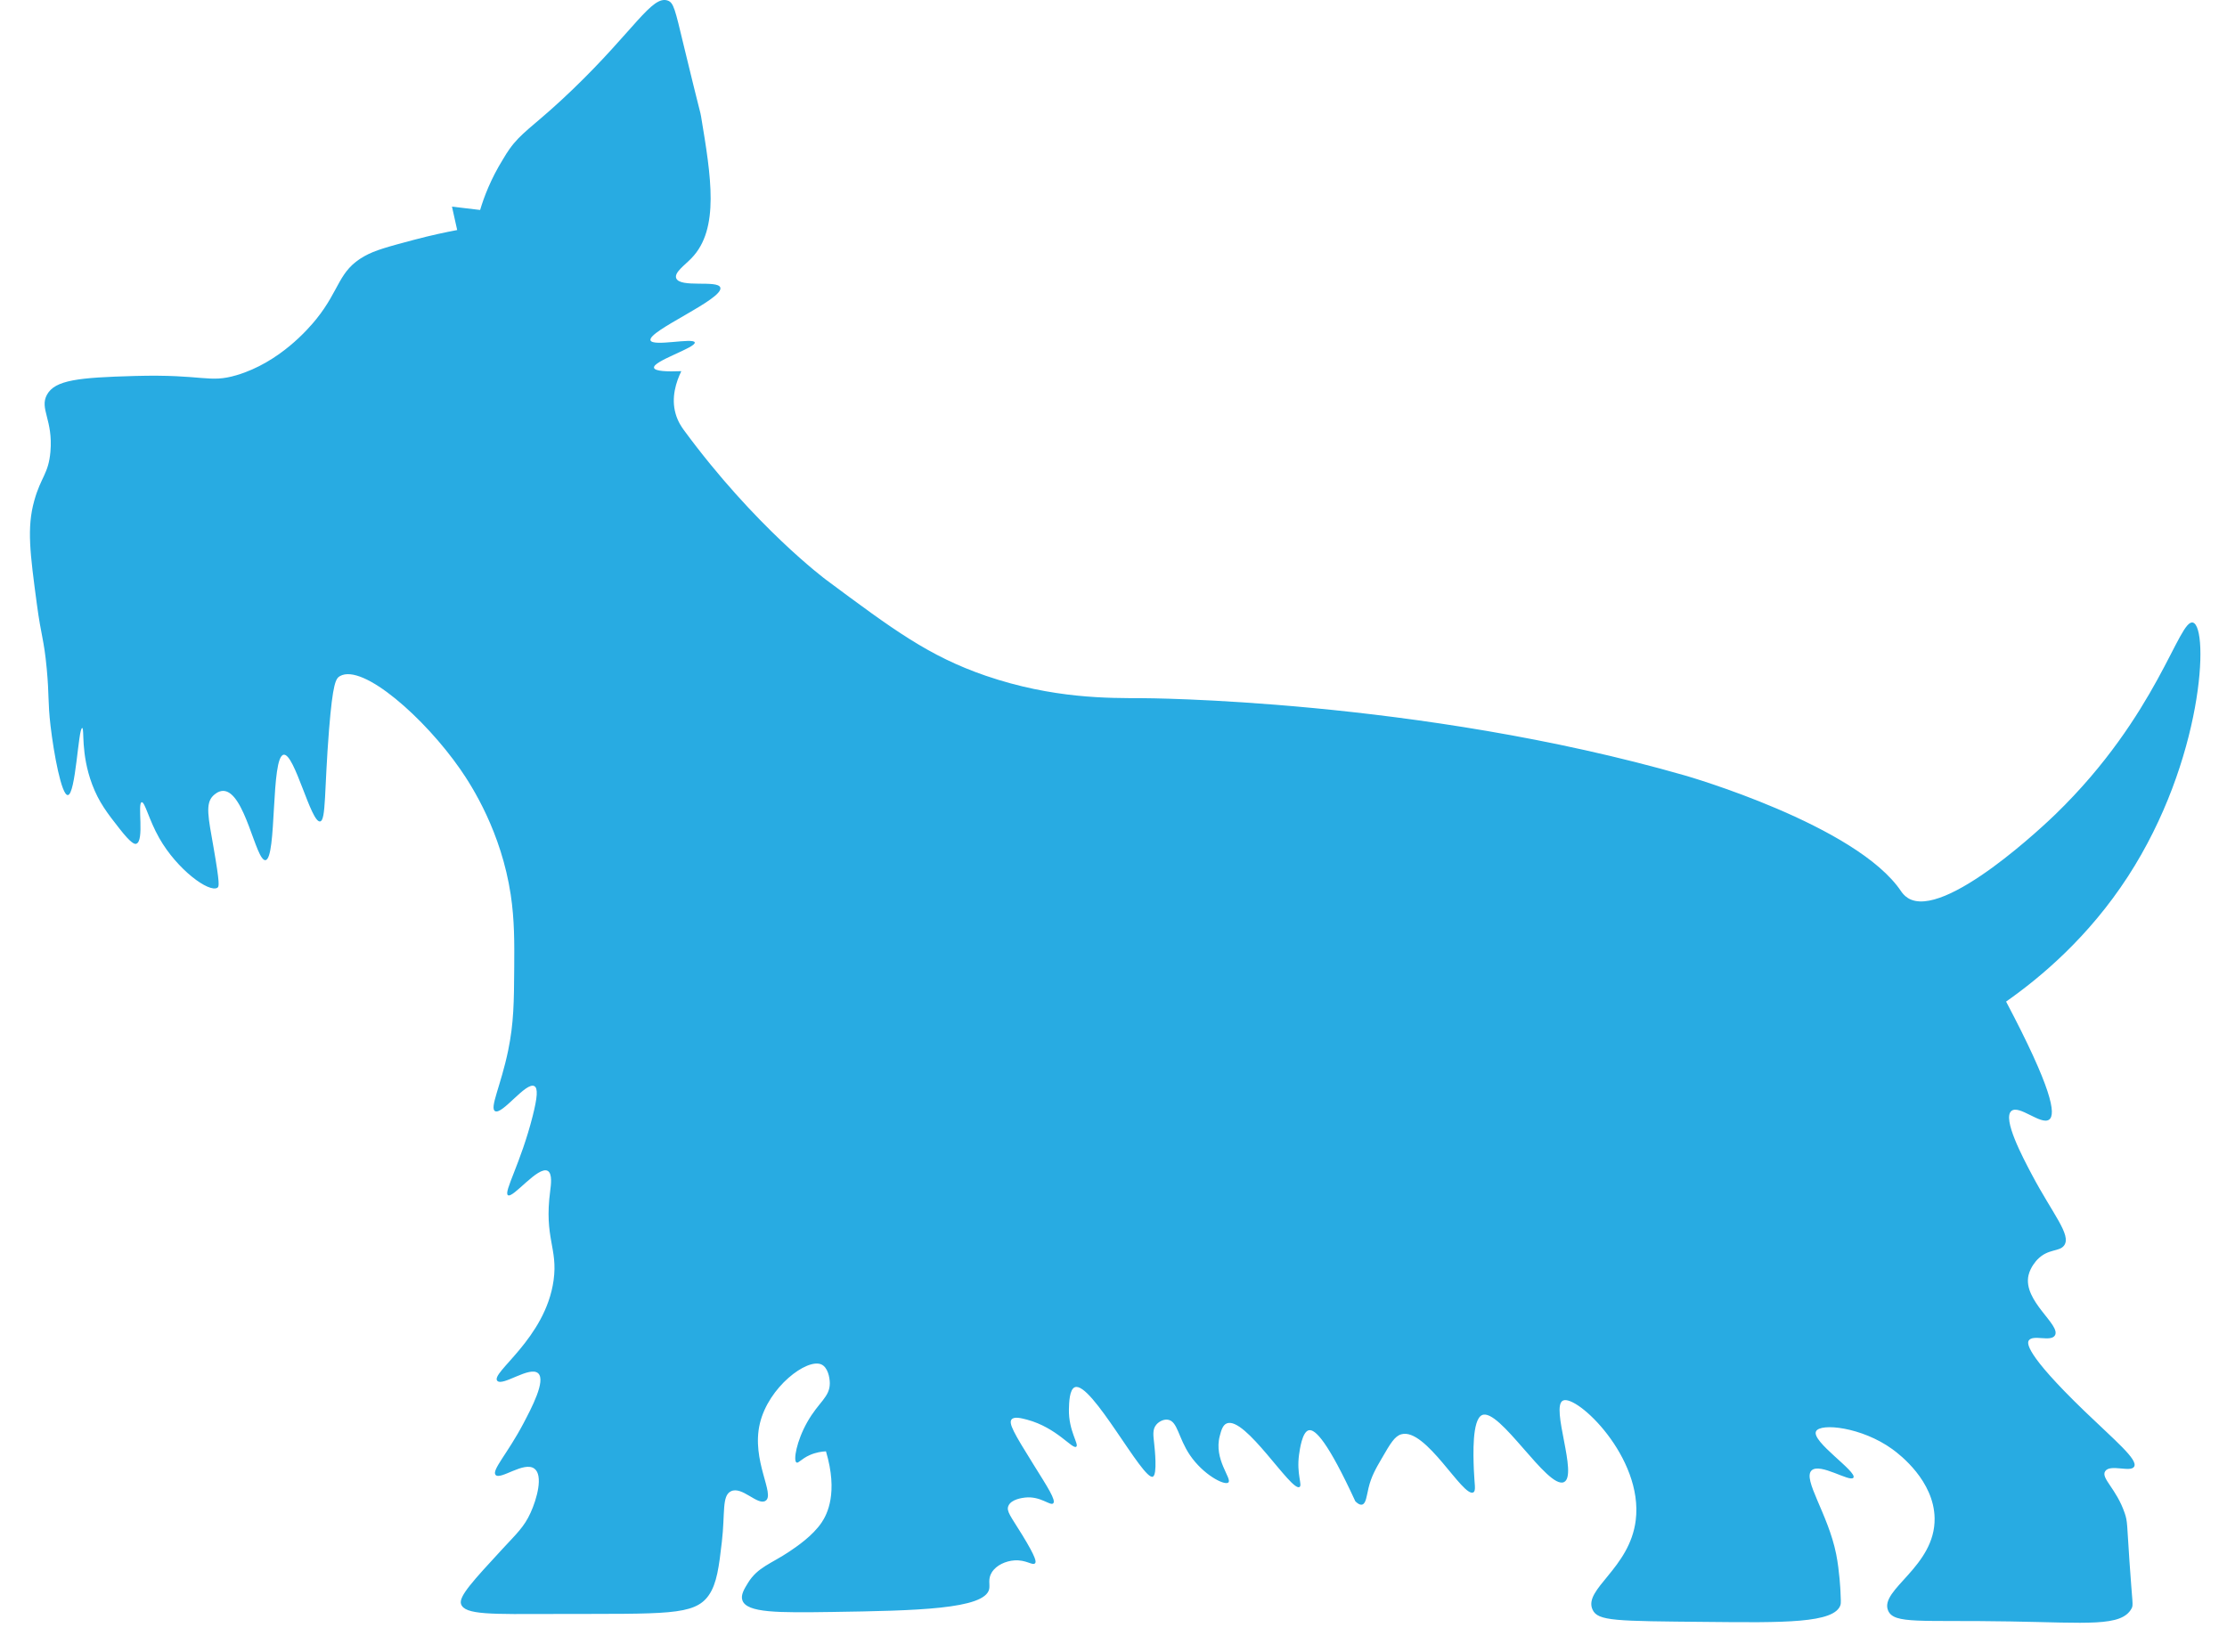 <svg width="62" height="46" viewBox="0 0 62 46" fill="none" xmlns="http://www.w3.org/2000/svg">
<path d="M18.593 0.017C18.151 -0.146 17.647 0.853 15.942 2.492C15.02 3.38 14.63 3.604 14.303 3.996C14.136 4.197 14.02 4.409 14.001 4.439C13.661 4.989 13.473 5.49 13.367 5.847C13.105 5.817 12.844 5.786 12.583 5.754C12.631 5.971 12.681 6.189 12.728 6.406C12.432 6.462 12.016 6.548 11.523 6.679C10.804 6.871 10.445 6.966 10.147 7.133C9.417 7.541 9.472 8.058 8.808 8.883C8.58 9.166 7.778 10.093 6.59 10.447C5.811 10.679 5.677 10.416 3.753 10.47C2.176 10.513 1.533 10.584 1.308 10.991C1.093 11.383 1.481 11.69 1.404 12.579C1.349 13.202 1.139 13.274 0.953 13.946C0.743 14.7 0.837 15.404 1.025 16.814C1.148 17.741 1.222 17.777 1.301 18.621C1.373 19.389 1.328 19.535 1.407 20.212C1.498 20.99 1.713 22.148 1.888 22.141C2.108 22.132 2.18 20.268 2.289 20.273C2.355 20.277 2.241 20.979 2.566 21.845C2.752 22.34 2.988 22.644 3.323 23.071C3.659 23.502 3.751 23.511 3.793 23.497C4.027 23.422 3.819 22.367 3.944 22.34C4.033 22.322 4.143 22.827 4.434 23.339C4.936 24.223 5.826 24.869 6.054 24.72C6.1 24.689 6.124 24.625 5.944 23.592C5.799 22.762 5.708 22.376 5.938 22.155C5.968 22.128 6.075 22.024 6.214 22.024C6.818 22.03 7.121 23.982 7.39 23.953C7.712 23.919 7.533 21.067 7.898 21.017C8.201 20.974 8.657 22.922 8.913 22.875C9.079 22.845 9.027 21.992 9.161 20.313C9.266 19.019 9.349 18.892 9.465 18.827C10.103 18.468 11.825 19.998 12.811 21.417C13.155 21.911 13.955 23.179 14.218 24.91C14.325 25.616 14.321 26.261 14.316 26.944C14.31 27.901 14.305 28.486 14.147 29.255C13.944 30.234 13.626 30.852 13.782 30.942C13.981 31.055 14.645 30.117 14.877 30.246C14.98 30.304 14.963 30.553 14.829 31.082C14.498 32.393 14.014 33.197 14.141 33.283C14.281 33.379 14.978 32.463 15.247 32.605C15.386 32.68 15.337 33.009 15.317 33.169C15.144 34.481 15.537 34.754 15.412 35.654C15.186 37.28 13.643 38.232 13.845 38.453C13.994 38.614 14.752 38.027 14.984 38.244C15.201 38.449 14.796 39.214 14.568 39.647C14.123 40.489 13.683 40.942 13.797 41.073C13.93 41.225 14.592 40.681 14.879 40.899C15.127 41.087 14.949 41.739 14.77 42.129C14.594 42.517 14.389 42.702 13.987 43.136C13.174 44.017 12.767 44.457 12.835 44.667C12.936 44.974 13.665 44.95 15.458 44.945C18.541 44.936 19.332 44.997 19.732 44.424C19.96 44.096 20.017 43.621 20.096 42.939C20.19 42.138 20.092 41.655 20.348 41.529C20.655 41.376 21.089 41.931 21.31 41.795C21.593 41.621 20.909 40.674 21.155 39.64C21.396 38.623 22.465 37.822 22.864 37.995C23.047 38.074 23.1 38.359 23.102 38.515C23.105 38.909 22.793 39.036 22.473 39.604C22.176 40.13 22.079 40.678 22.176 40.728C22.228 40.755 22.307 40.626 22.544 40.52C22.719 40.443 22.883 40.421 22.995 40.416C23.339 41.572 23.028 42.17 22.875 42.397C22.622 42.774 22.171 43.075 21.974 43.208C21.47 43.546 21.093 43.641 20.824 44.079C20.716 44.255 20.618 44.417 20.668 44.564C20.788 44.918 21.665 44.911 23.172 44.889C25.506 44.853 27.417 44.814 27.539 44.252C27.566 44.121 27.497 43.974 27.611 43.788C27.738 43.582 28.006 43.469 28.24 43.453C28.569 43.429 28.747 43.607 28.816 43.533C28.849 43.499 28.863 43.401 28.453 42.734C28.142 42.228 28.01 42.084 28.074 41.935C28.153 41.746 28.475 41.711 28.538 41.703C28.968 41.655 29.239 41.942 29.321 41.865C29.408 41.784 29.165 41.412 28.775 40.787C28.216 39.891 28.074 39.633 28.164 39.526C28.238 39.442 28.429 39.491 28.597 39.535C29.423 39.758 29.853 40.365 29.962 40.288C30.05 40.227 29.746 39.848 29.759 39.245C29.763 39.067 29.772 38.688 29.925 38.63C30.383 38.458 31.825 41.249 32.097 41.121C32.224 41.062 32.149 40.346 32.132 40.195C32.112 39.993 32.075 39.81 32.191 39.674C32.257 39.595 32.386 39.517 32.511 39.535C32.787 39.573 32.8 40.037 33.127 40.52C33.499 41.069 34.088 41.373 34.196 41.285C34.316 41.186 33.782 40.645 33.959 39.986C33.999 39.834 34.04 39.684 34.154 39.638C34.667 39.431 35.946 41.543 36.178 41.41C36.266 41.36 36.091 41.051 36.166 40.507C36.187 40.36 36.253 39.877 36.433 39.83C36.614 39.782 36.972 40.157 37.732 41.806C37.783 41.858 37.855 41.915 37.922 41.899C38.03 41.872 38.047 41.66 38.1 41.436C38.177 41.116 38.3 40.901 38.468 40.613C38.707 40.2 38.827 39.993 39.014 39.941C39.693 39.749 40.727 41.707 41.016 41.56C41.1 41.517 41.047 41.333 41.032 40.926C41.016 40.509 40.981 39.539 41.258 39.408C41.737 39.182 43.083 41.475 43.538 41.274C43.941 41.094 43.159 39.169 43.514 39.002C43.893 38.824 45.758 40.583 45.539 42.336C45.372 43.682 44.071 44.252 44.338 44.827C44.485 45.143 44.96 45.143 47.513 45.166C49.653 45.188 51.078 45.206 51.24 44.692C51.255 44.647 51.249 44.53 51.238 44.297C51.238 44.297 51.214 43.756 51.119 43.277C50.896 42.16 50.179 41.195 50.434 40.949C50.668 40.724 51.505 41.285 51.599 41.15C51.713 40.983 50.42 40.141 50.559 39.859C50.677 39.62 51.831 39.738 52.684 40.356C52.89 40.505 53.843 41.236 53.86 42.28C53.88 43.629 52.314 44.266 52.566 44.852C52.73 45.233 53.457 45.11 55.96 45.153C58.118 45.189 59.062 45.306 59.342 44.794C59.399 44.69 59.365 44.672 59.285 43.485C59.213 42.432 59.233 42.375 59.154 42.142C58.922 41.455 58.483 41.164 58.608 40.971C58.744 40.76 59.316 41.012 59.415 40.843C59.529 40.647 58.887 40.119 58.039 39.302C56.341 37.664 56.441 37.393 56.481 37.33C56.597 37.152 57.094 37.378 57.209 37.188C57.386 36.895 56.312 36.231 56.474 35.514C56.527 35.281 56.698 35.099 56.722 35.074C57.024 34.763 57.333 34.866 57.465 34.683C57.677 34.395 57.151 33.813 56.568 32.711C56.31 32.224 55.743 31.153 55.997 30.938C56.212 30.756 56.819 31.338 57.046 31.18C57.25 31.038 57.123 30.304 55.85 27.892C56.831 27.202 58.15 26.09 59.239 24.413C61.347 21.166 61.505 17.477 61.054 17.338C60.661 17.218 60.081 19.905 57.226 22.674C57.013 22.881 54.128 25.647 53.115 25.007C53.008 24.939 52.951 24.853 52.934 24.83C51.698 22.969 46.917 21.597 46.917 21.597C39.459 19.456 31.785 19.442 31.785 19.442C30.88 19.44 29.32 19.461 27.441 18.817C25.857 18.272 24.868 17.536 22.991 16.14C22.991 16.14 21.017 14.671 19.034 11.97C18.981 11.896 18.871 11.742 18.808 11.517C18.681 11.068 18.823 10.636 18.968 10.336C18.571 10.352 18.23 10.339 18.208 10.242C18.166 10.055 19.382 9.68 19.342 9.535C19.303 9.398 18.177 9.66 18.111 9.479C18.015 9.22 20.162 8.326 20.053 8.006C19.98 7.789 18.928 8.026 18.825 7.746C18.768 7.588 19.058 7.39 19.252 7.189C20.039 6.375 19.796 4.915 19.518 3.243C19.492 3.089 19.52 3.27 19.038 1.278C18.792 0.251 18.755 0.078 18.593 0.017Z" fill="#28ABE2"/>
</svg>
